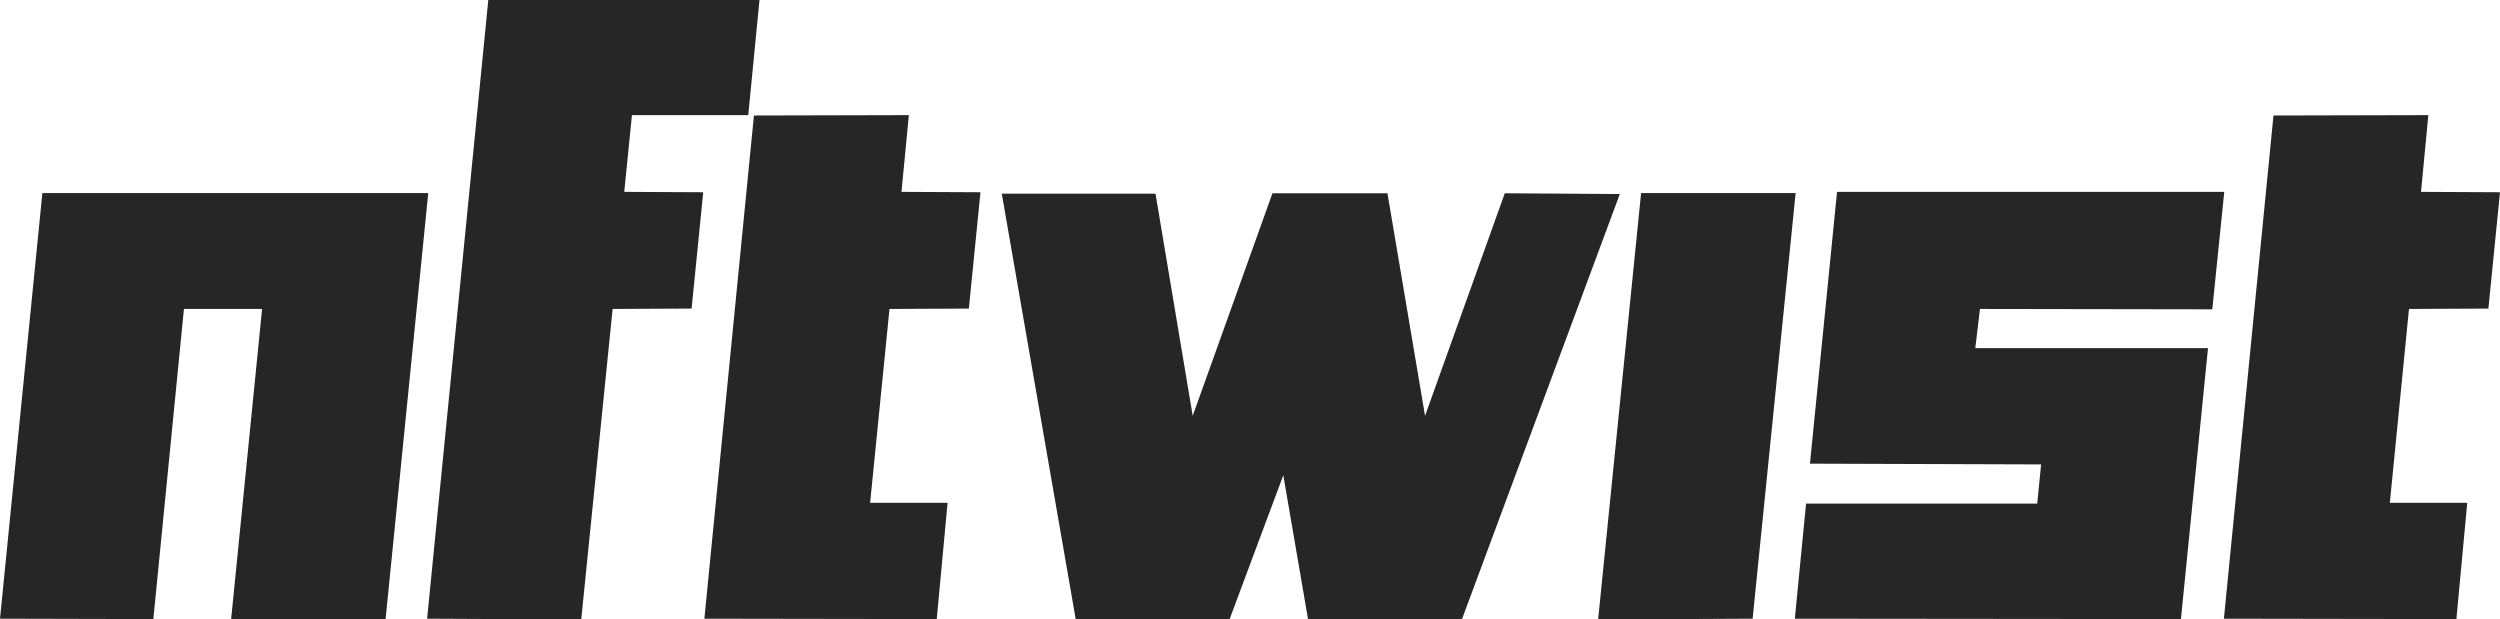<svg width="339" height="84" viewBox="0 0 339 84" fill="none" xmlns="http://www.w3.org/2000/svg">
<path d="M58.072 26.178L52.286 83.948L31.337 84L35.538 41.894H24.942L20.794 83.948L0 83.896L5.746 26.178H58.072Z" fill="#262626"/>
<path d="M57.917 83.896L66.214 0H102.987L101.464 15.612H85.692L84.647 26.017L95.357 26.069L93.782 41.842L83.072 41.894L78.815 84L57.917 83.896Z" fill="#262626"/>
<path d="M95.512 83.896L102.234 15.663L123.241 15.612L122.241 26.017L132.951 26.069L131.377 41.842L120.615 41.894L117.989 68.181H128.492L127.022 83.948L95.512 83.896Z" fill="#262626"/>
<path d="M177.377 84L174.016 64.442L166.719 84H145.873L135.841 26.259H156.687L161.732 56.383L172.545 26.207H188.139L193.236 56.383L204.049 26.207L219.649 26.311L198.229 84H177.377Z" fill="#262626"/>
<path d="M216.707 84L222.533 26.178H243.488L237.656 83.896L216.707 84Z" fill="#262626"/>
<path d="M301.612 26.017L299.986 41.945L268.482 41.894L267.85 47.203H299.406L295.734 83.948L243.379 83.896L244.902 68.285H276.25L276.773 62.975L245.43 62.872L249.102 26.017H301.612Z" fill="#262626"/>
<path d="M301.561 83.896L308.283 15.663L329.284 15.612L328.29 26.017L339 26.069L337.426 41.842L326.658 41.894L324.061 68.181H334.559L333.088 83.948L301.561 83.896Z" fill="#262626"/>
</svg>
